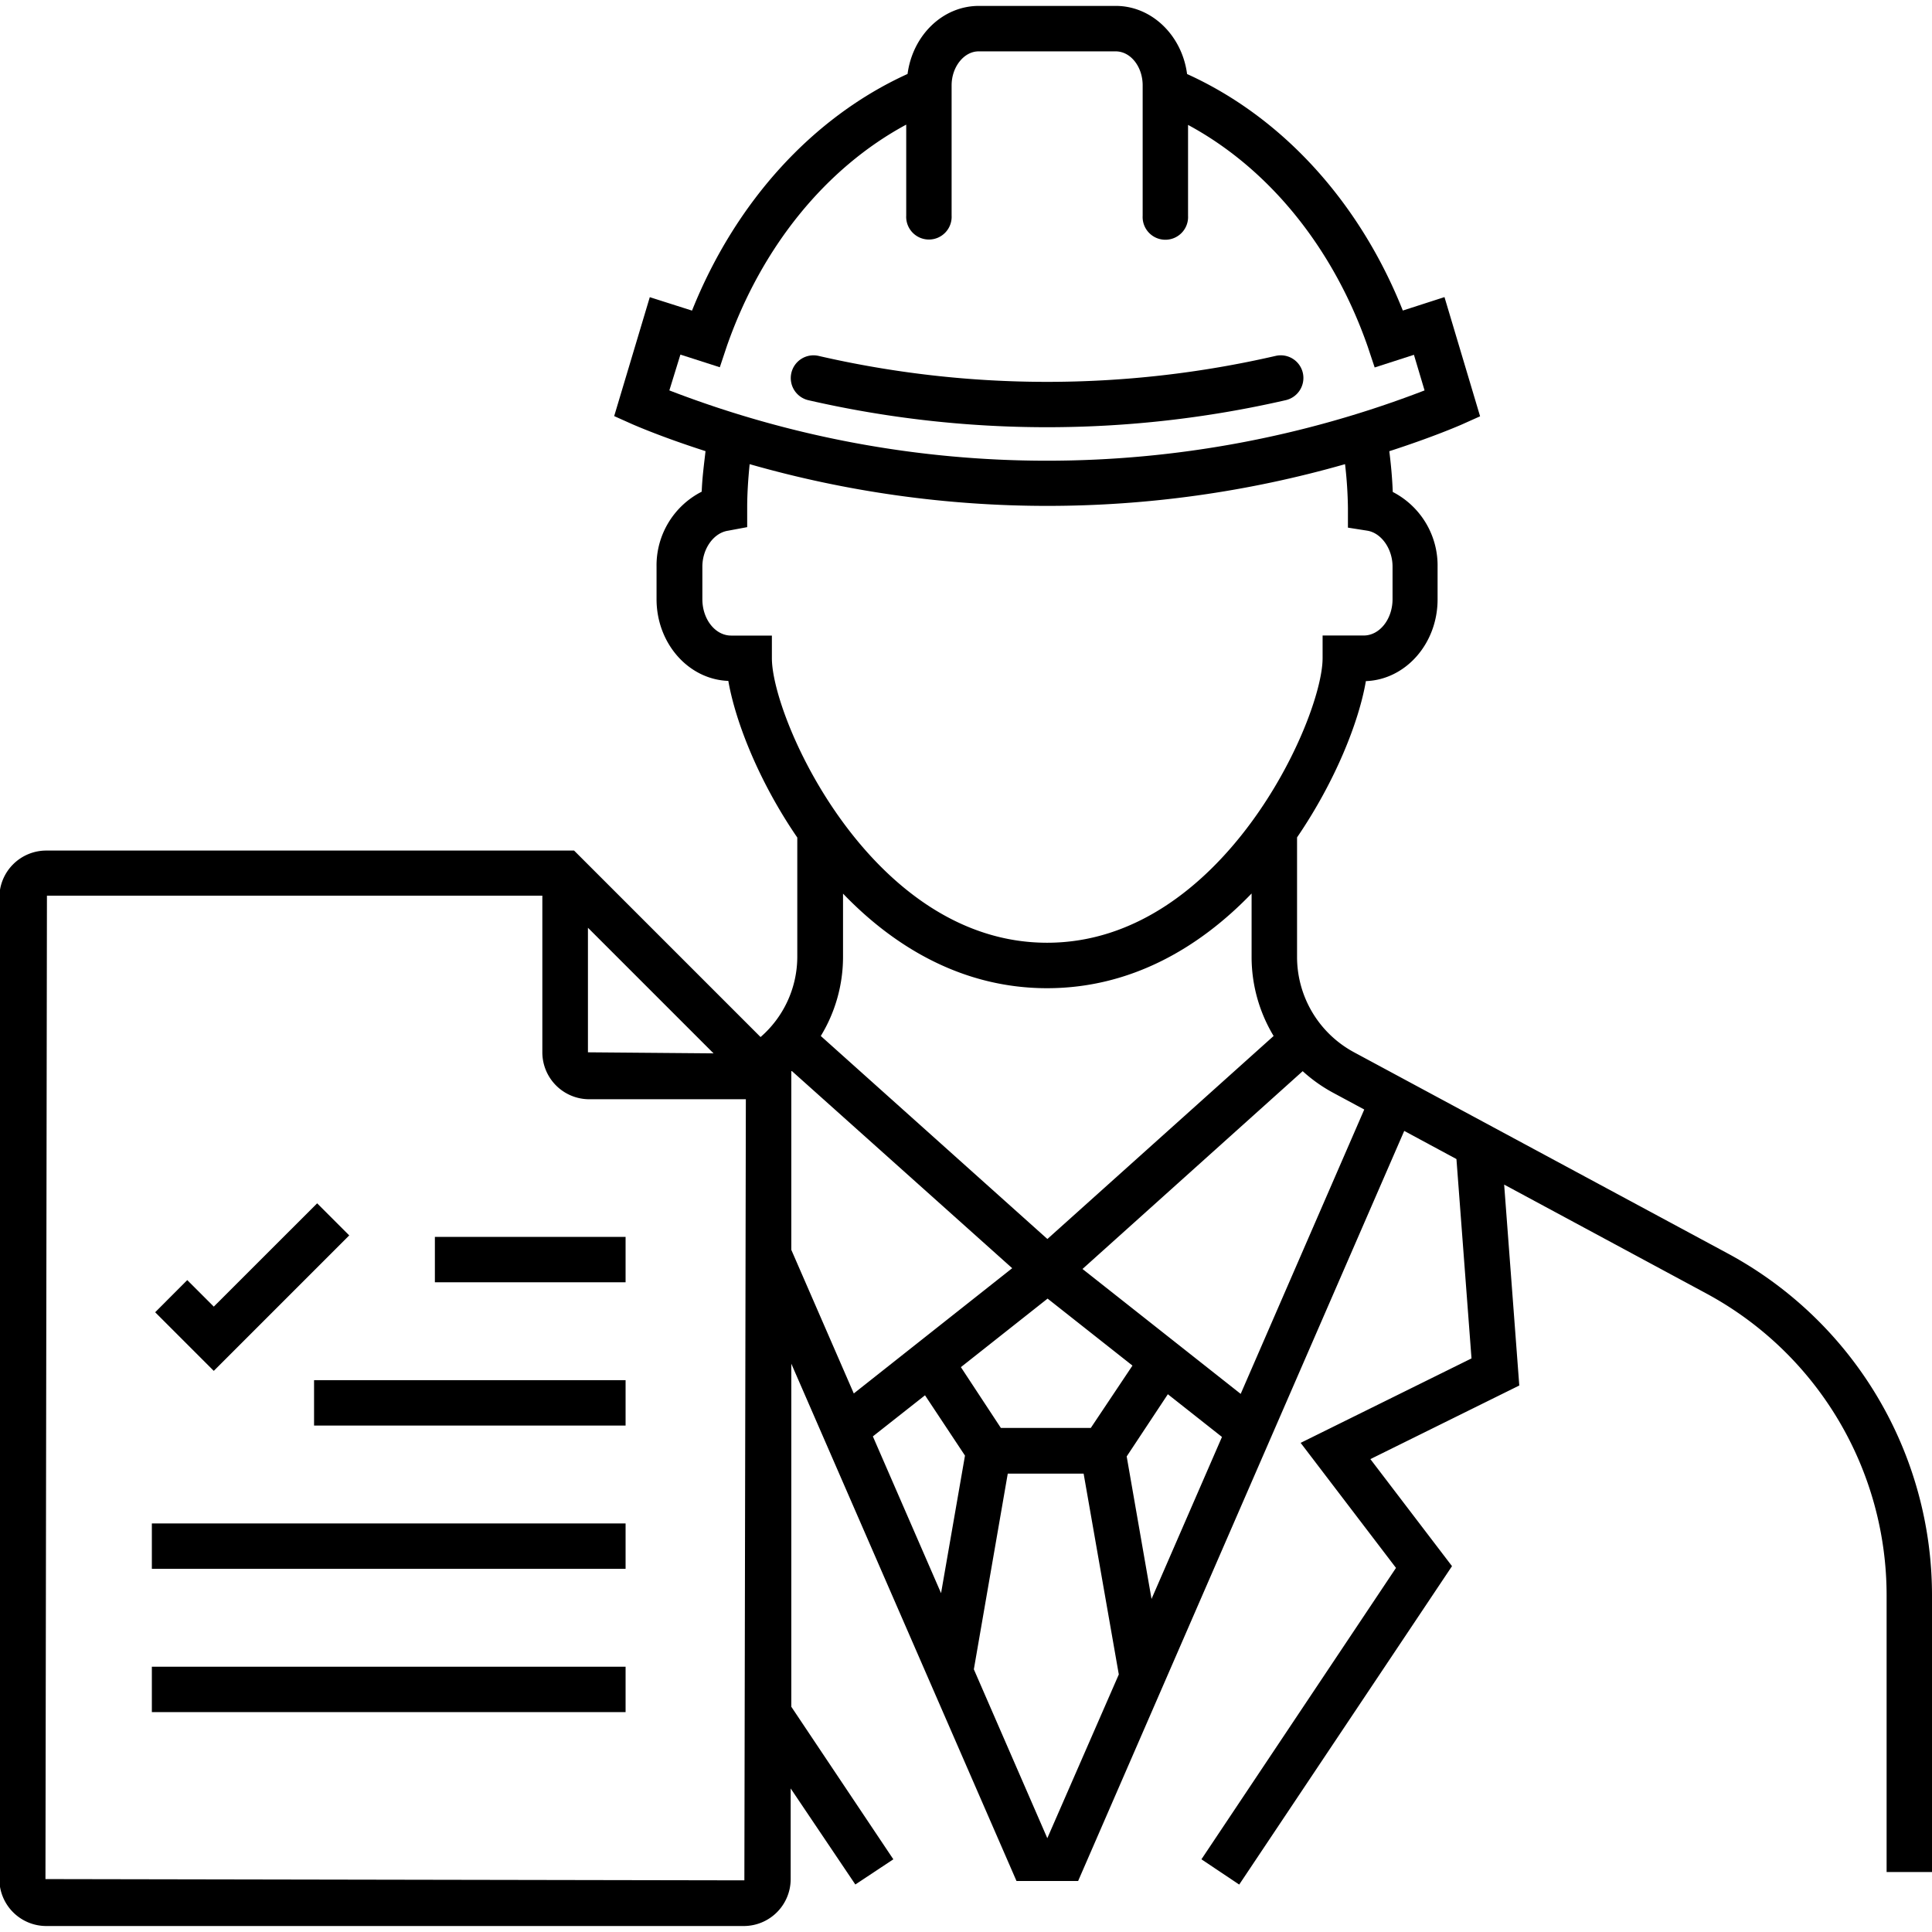 <svg data-name="icons [expand]" enable-background="new 0 0 511.995 511.995"  height="512" width="512" xmlns="http://www.w3.org/2000/svg" viewBox="0 0 274.55 272.85"><path d="M49.63 174.71l-4.56-4.56-14.69 14.68-3.77-3.77-4.56 4.57 8.33 8.33 19.25-19.25zm12.17.21h27.1v6.45H61.8zm-17.17 20.36H88.9v6.45H44.63zm-23.05 20.36H88.9v6.45H21.58zm0 20.36H88.9v6.45H21.58zM185.15 52.18a3.22 3.22 0 00-3.85-2.46 144.79 144.79 0 01-65 0 3.23 3.23 0 00-1.39 6.31 151.68 151.68 0 0067.74 0 3.24 3.24 0 002.5-3.85z"/><path d="M245.48 177.25l-53.09-28.58a15.39 15.39 0 01-8.07-13.52v-17c5.46-8 8.8-16.46 9.78-22.21 5.65-.2 10.19-5.33 10.19-11.61v-4.62a11.75 11.75 0 00-6.37-10.65c-.07-1.93-.25-3.87-.49-5.79 6.18-2 9.92-3.63 10.31-3.8l2.59-1.16-5.06-16.94-5.92 1.91c-6.17-15.49-17.18-27.5-30.66-33.61-.71-5.46-5-9.68-10.13-9.68H139.1c-5.16 0-9.41 4.21-10.13 9.67-13.42 6.1-24.42 18.12-30.63 33.63l-6-1.91-5.06 16.9 2.59 1.16c.4.17 4.16 1.82 10.39 3.82-.22 1.93-.48 3.87-.54 5.76a11.75 11.75 0 00-6.42 10.66v4.62c0 6.28 4.54 11.41 10.2 11.61 1 5.76 4.32 14.27 9.8 22.26v17a15.12 15.12 0 01-5.22 11.35l-26.5-26.5h-75a6.67 6.67 0 00-6.67 6.67v139.49a6.67 6.67 0 006.67 6.67h99.11a6.67 6.67 0 006.67-6.67V253.3l9.19 13.65 5.4-3.58-14.5-21.68v-48.75l32 73.51h8.76l46.34-106.59 7.42 4 2.14 28.33-24.28 12 13.55 17.77-27.65 41.41 5.37 3.59 30.24-45.25-11.6-15.21 21.16-10.46-2.15-28.55 28.67 15.44a48.74 48.74 0 0125.68 43v39.25h6.45v-39.27a55.19 55.19 0 00-29.07-48.66zM96.69 49.54l5.6 1.8 1-3c4.93-14.12 14.09-25.33 25.49-31.48v12.92a3.23 3.23 0 106.45 0v-18.5c0-2.62 1.76-4.83 3.83-4.83h19.49c2.11 0 3.83 2.17 3.83 4.83v18.53a3.23 3.23 0 106.45 0V16.9c11.42 6.16 20.59 17.36 25.52 31.47l1 3 5.58-1.8 1.51 5.06a149.11 149.11 0 01-107.32 0zm7.21 39.93c-2.26 0-4.09-2.32-4.09-5.17v-4.62c0-2.55 1.6-4.8 3.64-5.11l2.73-.51v-2.77c0-2 .14-4.08.35-6.18a153.87 153.87 0 0084.61 0 59.28 59.28 0 01.41 6.26v2.76l2.73.43c2 .31 3.61 2.56 3.61 5.11v4.62c0 2.85-1.84 5.17-4.1 5.17h-5.84v3.22c0 8.66-14.25 40.44-39.15 40.44s-39.11-31.75-39.11-40.43v-3.22zm44.9 50.11c11.94 0 21.68-5.8 29.06-13.46v9a21.75 21.75 0 003.13 11.25l-32.15 28.85-32.2-28.85a21.6 21.6 0 003.16-11.23v-9c7.37 7.67 17.1 13.44 29 13.44zm6.21 62.49h-12.78l-5.68-8.64 12.32-9.74 12.06 9.52zm-71.46-71.08l17.85 17.85-17.85-.15zM6.46 266.18l.21-139.75h70.4v22.26a6.67 6.67 0 006.67 6.67h22.25l-.21 111zm105.99-114.81h.1l31.29 28-22.51 17.8-8.88-20.41zm19 46.06l5.68 8.57-3.4 19.55-9.69-22.28zm17.38 62.94l-10.44-24 4.82-27.81h10.78l5 28.54zm14.81-34l-3.53-20.25 5.85-8.84 7.69 6.07zm12.67-29.14l-22.48-17.75 31.29-28.11a21.78 21.78 0 004.2 3l4.55 2.45z"/></svg>